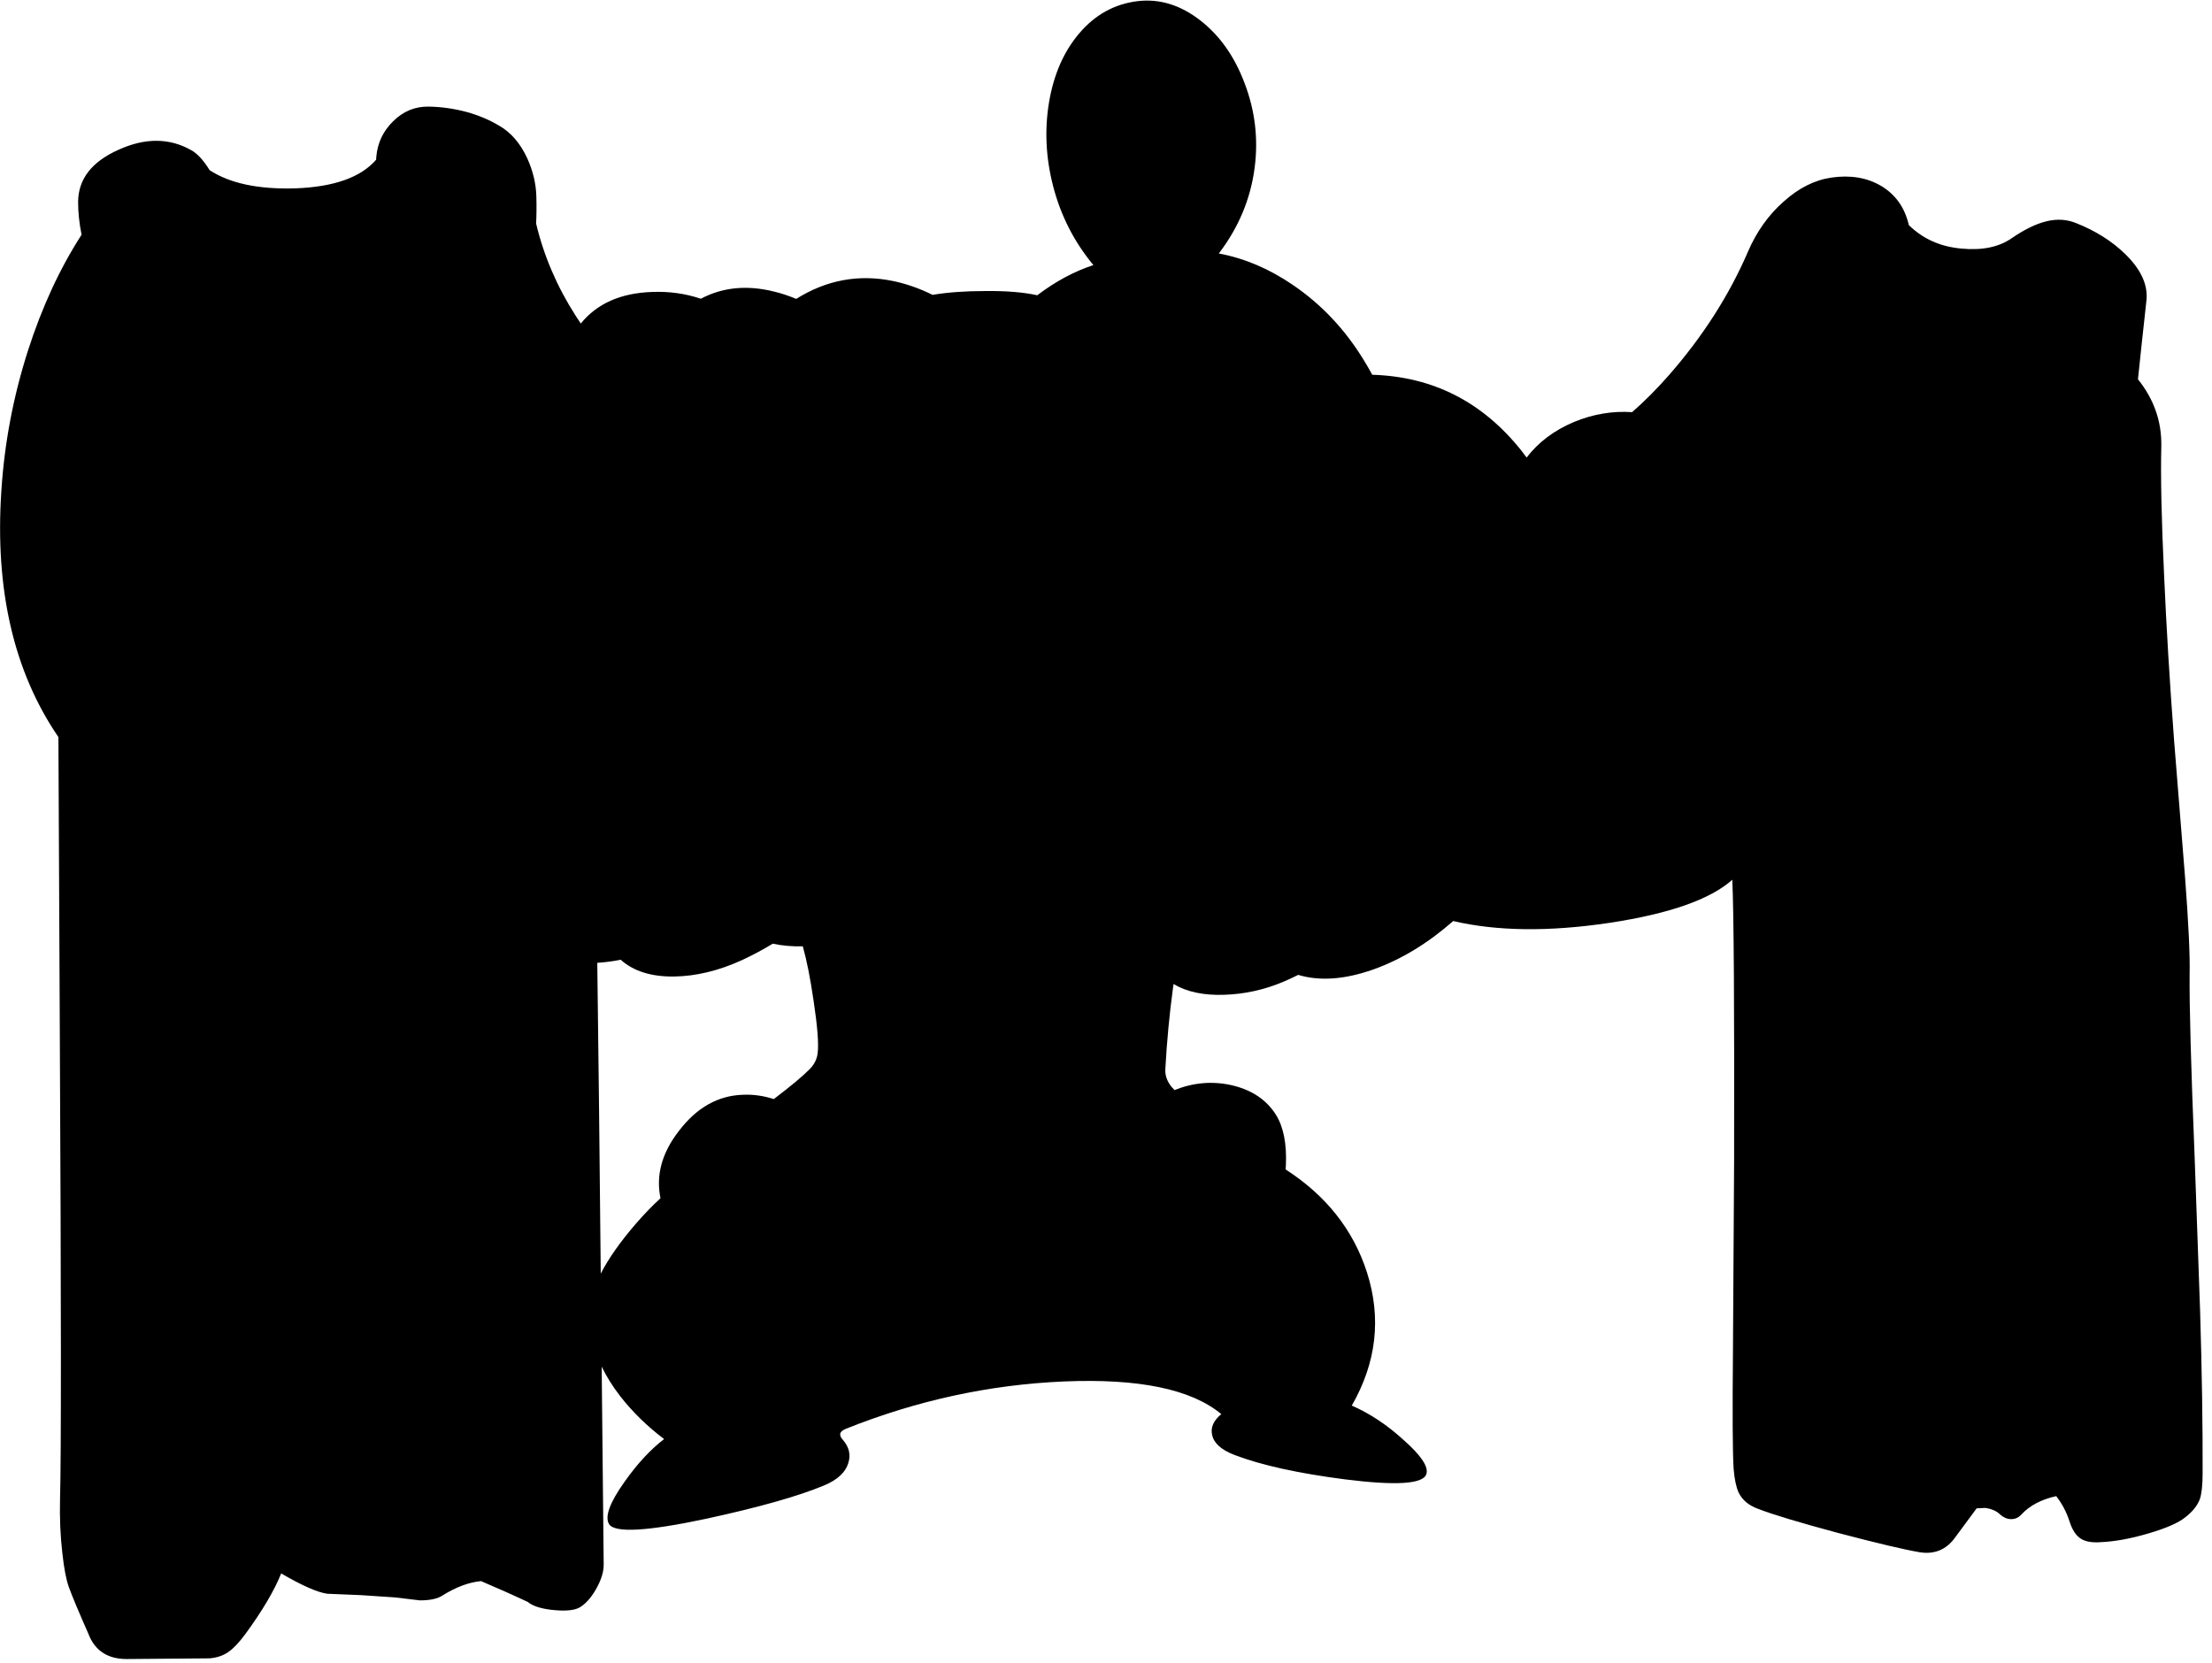 <?xml version="1.0" encoding="utf-8"?>
<!-- Generator: Adobe Illustrator 16.0.0, SVG Export Plug-In . SVG Version: 6.00 Build 0)  -->
<!DOCTYPE svg PUBLIC "-//W3C//DTD SVG 1.1//EN" "http://www.w3.org/Graphics/SVG/1.1/DTD/svg11.dtd">
<svg version="1.1" id="图层_1" xmlns="http://www.w3.org/2000/svg" xmlns:xlink="http://www.w3.org/1999/xlink" x="0px" y="0px"
	 width="484px" height="364px" viewBox="0 0 484 364" enable-background="new 0 0 484 364" xml:space="preserve">
<path d="M481.4,287.013l-1.199-33.772c-0.799-19.684-1.165-33.039-1.099-40.066c0.1-4.03-0.233-11.091-0.999-21.183l-2.398-29.925
	c-0.966-12.823-1.698-24.963-2.198-36.42c-0.566-11.99-0.766-21.333-0.6-28.027c0.093-5.41-1.626-10.273-5.108-14.605
	c0.429-4.182,1.048-9.943,1.861-17.318c0.333-3.364-1.199-6.711-4.596-10.042c-2.932-2.864-6.545-5.146-10.842-6.844
	c-1.998-0.799-4.113-0.933-6.345-0.4c-2.298,0.533-4.879,1.782-7.743,3.747c-2.798,1.932-6.445,2.681-10.941,2.248
	c-4.611-0.4-8.446-2.122-11.524-5.132c-0.006-0.022-0.011-0.042-0.016-0.064c-0.899-3.83-2.931-6.678-6.095-8.543
	c-3.064-1.798-6.678-2.398-10.842-1.798c-3.663,0.533-7.144,2.281-10.441,5.246c-3.33,2.931-5.944,6.611-7.843,11.041
	c-4.097,9.492-9.842,18.468-17.236,26.928c-2.653,3.028-5.347,5.727-8.076,8.119c-4.272-0.287-8.492,0.414-12.656,2.122
	c-4.385,1.84-7.854,4.451-10.433,7.815c-0.364-0.493-0.727-0.987-1.108-1.47c-8.512-10.713-19.406-16.252-32.667-16.649
	c-0.6-1.101-1.228-2.196-1.904-3.285c-4.096-6.695-9.259-12.157-15.486-16.387c-5.206-3.554-10.602-5.833-16.184-6.872
	c4.317-5.654,6.942-11.902,7.84-18.757c0.832-6.395,0.083-12.606-2.248-18.634c-2.165-5.729-5.346-10.242-9.542-13.539
	c-4.363-3.43-8.96-4.862-13.789-4.296c-5.063,0.6-9.342,2.964-12.839,7.094c-3.331,3.93-5.512,8.893-6.544,14.888
	c-1.032,6.062-0.75,12.207,0.849,18.435c1.664,6.493,4.616,12.272,8.829,17.353c-4.182,1.365-8.276,3.565-12.282,6.602
	c-3.031-0.67-6.854-0.98-11.484-0.923c-4.288,0-8.096,0.278-11.426,0.833c-2.849-1.413-5.734-2.424-8.657-3.031
	c-7.506-1.54-14.563-0.229-21.173,3.917c-1.603-0.676-3.237-1.219-4.905-1.619c-5.922-1.465-11.238-0.92-15.964,1.583
	c-3.38-1.134-6.949-1.638-10.714-1.482c-6.878,0.248-12.048,2.569-15.554,6.91c-0.378-0.564-0.758-1.124-1.132-1.714
	c-4.093-6.4-6.973-13.125-8.645-20.172c0.093-1.844,0.113-3.809,0.052-5.906c-0.067-2.797-0.733-5.595-1.999-8.393
	c-1.532-3.297-3.597-5.679-6.195-7.144c-2.032-1.232-4.413-2.231-7.144-2.998c-2.798-0.732-5.562-1.116-8.293-1.149
	c-2.964-0.033-5.545,1.049-7.743,3.247c-2.165,2.132-3.381,4.713-3.647,7.744c-0.016,0.215-0.026,0.422-0.041,0.635
	c-3.344,3.86-9.218,5.952-17.644,6.26c-8.08,0.251-14.333-1.075-18.775-3.968c-1.369-2.215-2.737-3.69-4.106-4.425
	c-4.763-2.665-10.042-2.681-15.837-0.05c-5.895,2.631-8.843,6.461-8.843,11.491c0,2.24,0.257,4.611,0.755,7.107
	c-4.75,7.363-8.673,15.825-11.746,25.416C2.896,86.812,0.964,97.02,0.298,107.411c-1.444,21.652,2.721,39.621,12.483,53.911
	c0.075,18.565,0.177,40.104,0.306,64.641c0.3,58.785,0.316,92.857,0.05,102.216c-0.1,4.03,0.066,7.927,0.5,11.69
	c0.366,3.396,0.849,5.912,1.449,7.543c0.699,1.932,2.115,5.313,4.247,10.143c1.399,3.696,4.196,5.545,8.393,5.545l18.135-0.15
	c1.565-0.133,2.915-0.582,4.047-1.348c1.132-0.767,2.398-2.1,3.797-3.997c3.716-5.082,6.313-9.489,7.818-13.239
	c4.59,2.67,7.973,4.162,10.117,4.446l7.294,0.3l7.494,0.5l5.446,0.648c2.265,0,3.93-0.365,4.996-1.099
	c2.912-1.819,5.704-2.853,8.38-3.119c4.03,1.721,7.462,3.251,10.286,4.589c0.087,0.082,0.174,0.166,0.269,0.229
	c1.266,0.833,3.164,1.35,5.695,1.549c2.698,0.233,4.58-0.033,5.645-0.799c1.232-0.833,2.348-2.148,3.348-3.947
	c1.099-1.965,1.632-3.746,1.599-5.346l-0.438-43.206c1.048,2.156,2.388,4.303,4.035,6.437c2.685,3.451,5.895,6.586,9.619,9.41
	c-2.995,2.302-5.885,5.419-8.67,9.375c-3.197,4.496-4.33,7.561-3.397,9.191c1.132,2.032,8.26,1.649,21.382-1.148
	c11.49-2.498,20.033-4.912,25.629-7.244c2.998-1.232,4.796-2.914,5.396-5.045c0.533-1.766,0.117-3.432-1.249-4.996
	c-0.433-0.467-0.616-0.916-0.55-1.35c0.133-0.399,0.517-0.732,1.149-0.999c15.554-6.228,31.474-9.692,47.76-10.392
	c16.42-0.699,27.91,1.682,34.472,7.145c-1.731,1.432-2.397,2.964-1.999,4.596c0.4,1.799,2.032,3.248,4.896,4.347
	c5.828,2.231,13.905,4.014,24.23,5.346c11.123,1.399,17.035,1.016,17.735-1.149c0.532-1.598-1.149-4.113-5.046-7.543
	c-3.573-3.258-7.33-5.739-11.264-7.466c5.402-9.425,6.515-19.143,3.32-29.154c-2.992-9.3-8.933-16.806-17.8-22.529
	c0.021-0.316,0.05-0.629,0.063-0.951c0.2-4.696-0.532-8.376-2.197-11.041c-2.099-3.298-5.329-5.445-9.692-6.444
	c-4.221-0.945-8.381-0.578-12.481,1.068c-0.24-0.255-0.481-0.509-0.707-0.77c-0.967-1.232-1.399-2.531-1.299-3.896
	c0.332-6.062,0.898-12.023,1.697-17.885c0.021-0.248,0.056-0.461,0.095-0.657c2.873,1.714,6.551,2.505,11.047,2.355
	c4.496-0.134,8.859-1.099,13.089-2.897c1.055-0.447,2.099-0.941,3.137-1.462c4.683,1.413,10.158,1.032,16.447-1.187
	c6.08-2.17,11.902-5.707,17.469-10.593c9.531,2.225,20.896,2.376,34.139,0.401c13.134-1.983,22.106-5.132,26.93-9.439
	c0.332,7.24,0.464,27.704,0.397,61.396l-0.25,41.316c-0.133,14.154-0.083,22.914,0.15,26.278c0.2,2.298,0.566,4.013,1.099,5.146
	c0.8,1.632,2.215,2.814,4.247,3.547c3.164,1.232,9.025,2.998,17.585,5.296c8.493,2.231,14.405,3.63,17.735,4.196
	c3.298,0.533,5.912-0.566,7.844-3.297l4.66-6.307l1.935-0.088c1.299,0.199,2.314,0.633,3.047,1.299
	c0.866,0.799,1.749,1.182,2.648,1.148c0.832,0,1.565-0.35,2.198-1.049c1.822-1.945,4.356-3.268,7.583-3.982
	c1.282,1.658,2.257,3.499,2.908,5.531c0.6,1.865,1.432,3.131,2.498,3.797c0.999,0.633,2.431,0.883,4.296,0.75
	c3.131-0.134,6.661-0.783,10.592-1.949c3.83-1.133,6.478-2.298,7.943-3.497c1.599-1.231,2.664-2.564,3.197-3.997
	c0.399-1.232,0.6-3.131,0.6-5.695C481.983,312.092,481.8,300.302,481.4,287.013z M131.09,243.748
	c-0.133-11.804-0.266-22.809-0.4-33.021c1.73-0.114,3.438-0.334,5.122-0.674c2.794,2.498,6.673,3.73,11.665,3.67
	c4.829-0.066,9.792-1.266,14.888-3.597c2.319-1.073,4.557-2.274,6.719-3.592c2.098,0.453,4.288,0.642,6.57,0.573
	c0.845,2.979,1.628,6.913,2.349,11.812c0.866,5.729,1.166,9.592,0.899,11.591c-0.133,1.232-0.683,2.364-1.648,3.396
	c-1.567,1.598-4.223,3.815-7.945,6.64c-2.226-0.715-4.472-1.047-6.743-0.944c-5.462,0.166-10.142,2.814-14.039,7.943
	c-3.713,4.787-5.045,9.688-4.008,14.702c-1.758,1.607-3.568,3.479-5.434,5.632c-3.395,3.941-5.94,7.564-7.639,10.872L131.09,243.748
	z"/>
</svg>
